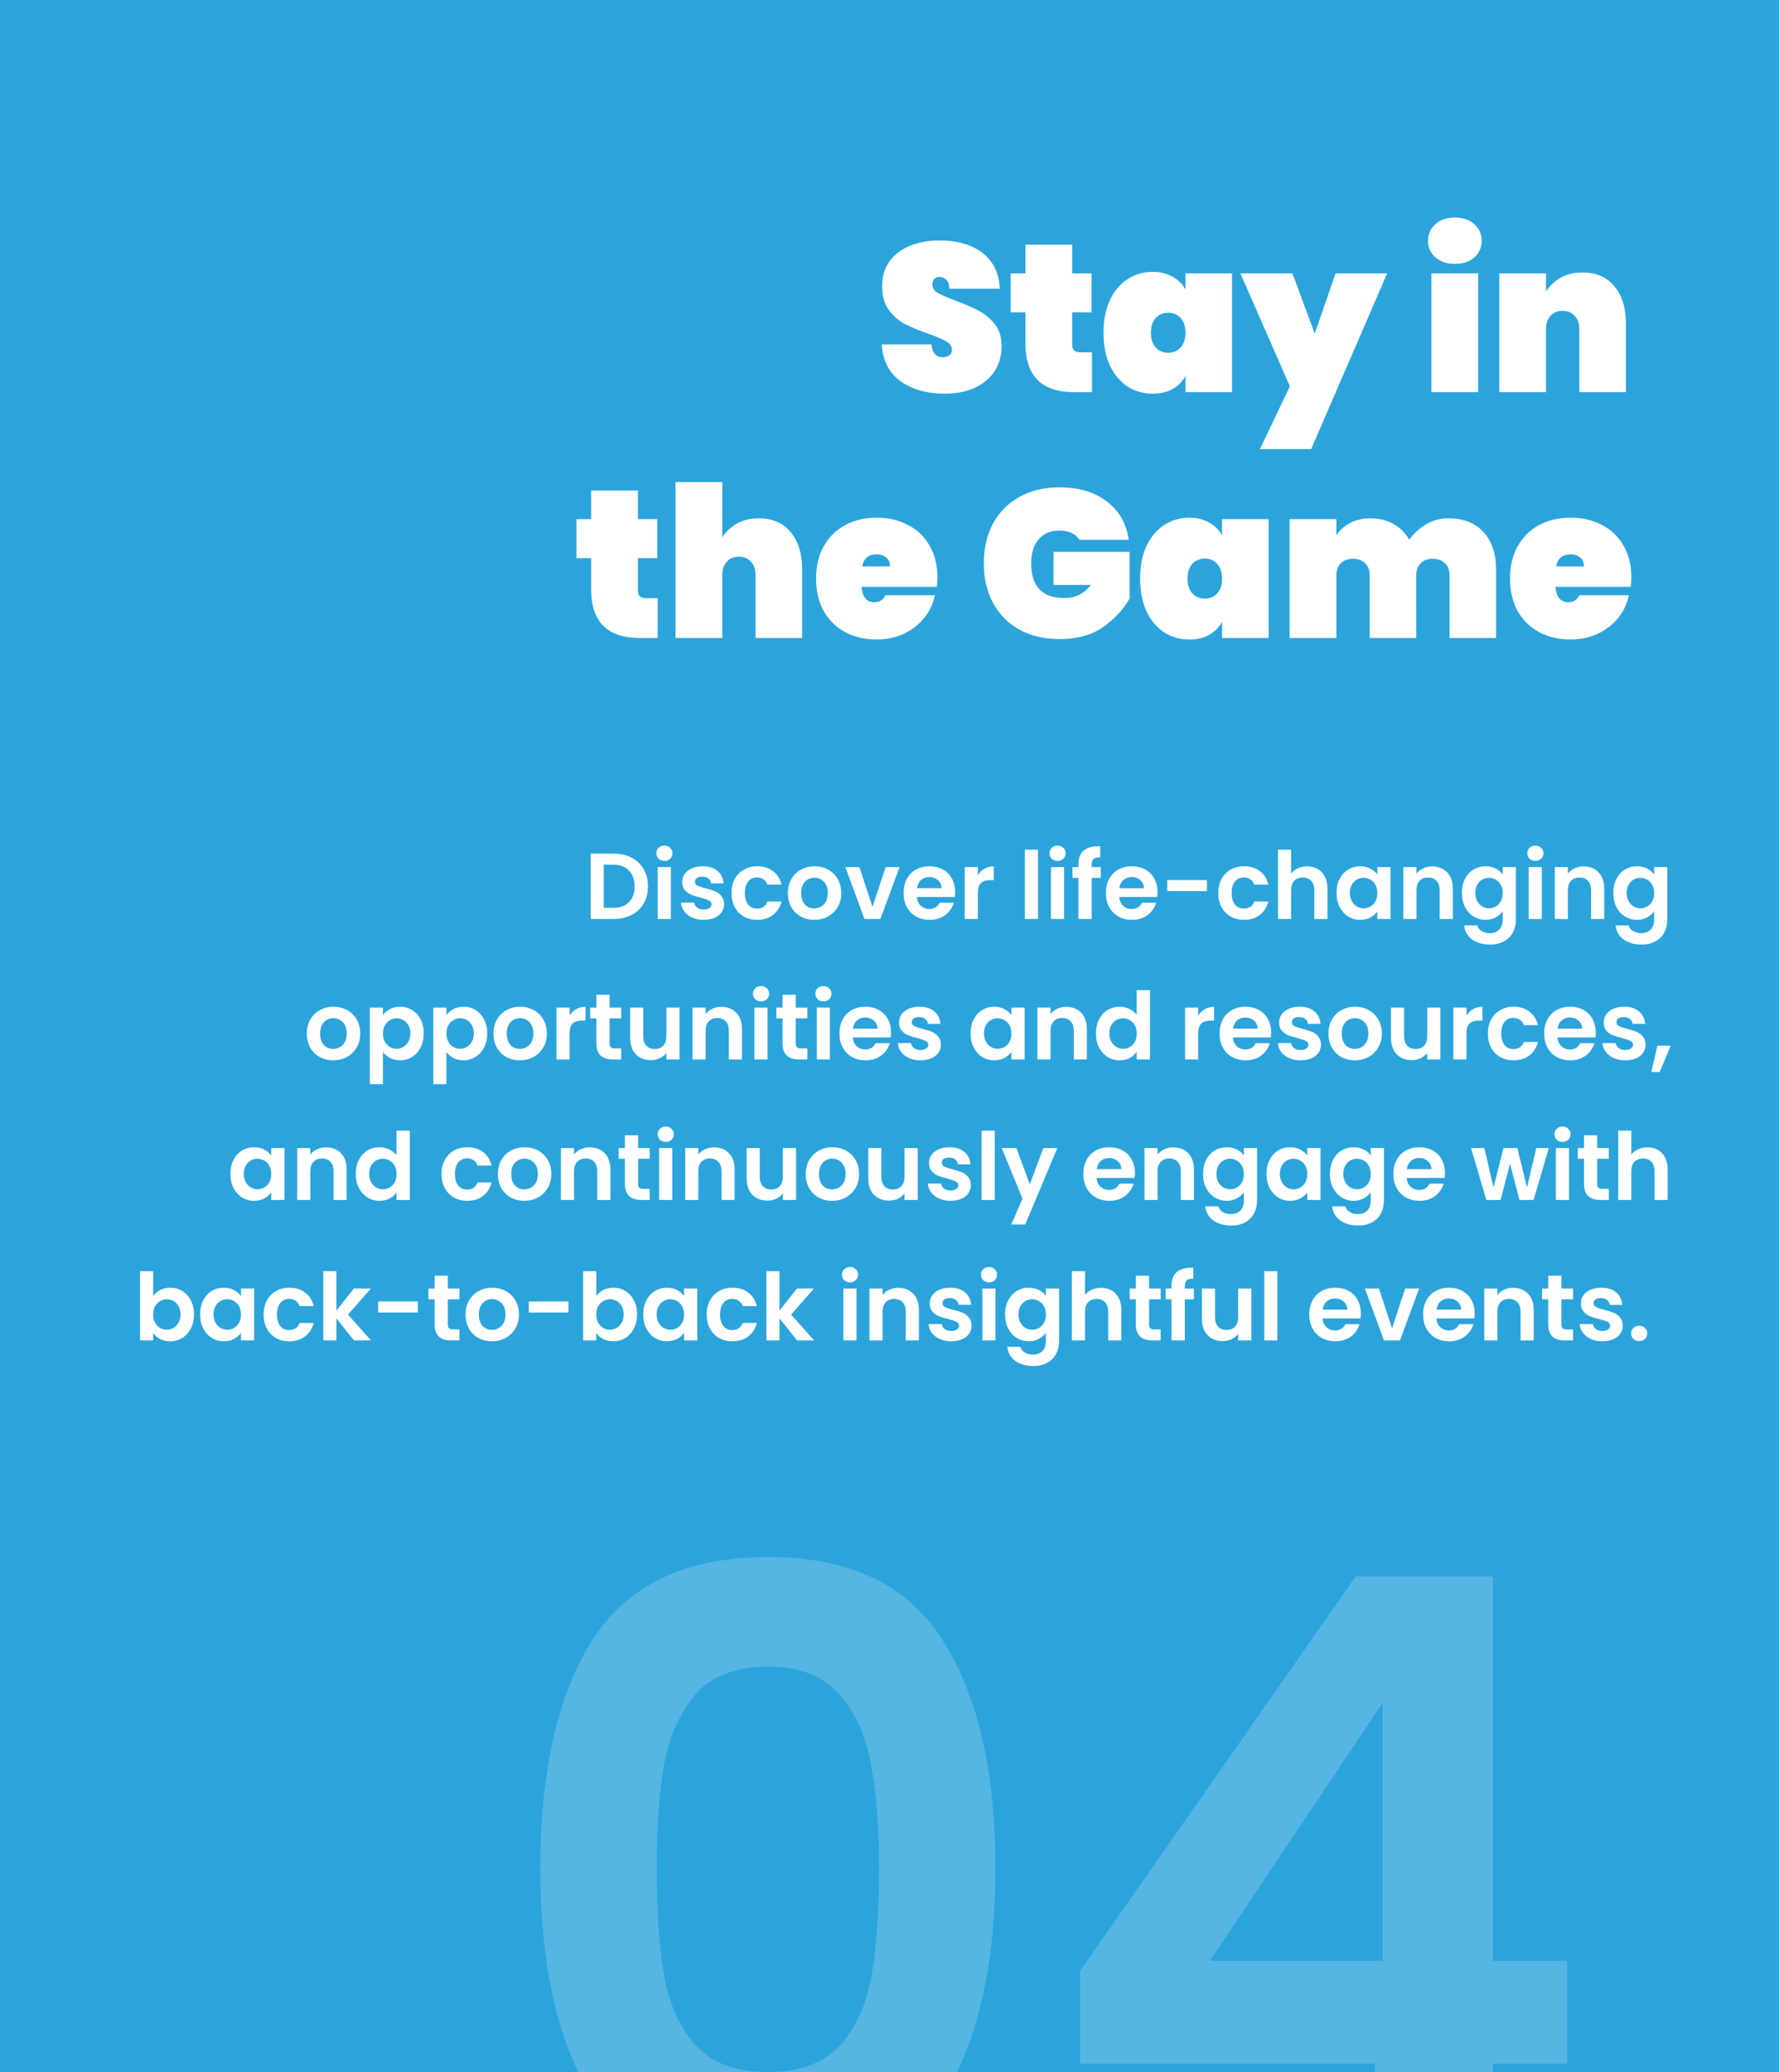 <svg xmlns="http://www.w3.org/2000/svg" width="304" height="354" fill="none" viewBox="0 0 304 354">
    <rect x="0" y="0" width="304" height="354" fill="#333333" stroke="none"/>
    <g clip-path="url(#prefix__clip0)">
        <path fill="#2BA4DC" d="M0 0H304V362H0z"/>
        <path fill="#fff" d="M92.335 319.144c0-16.608 2.976-29.616 8.928-39.024 6.048-9.408 16.032-14.112 29.952-14.112 13.92 0 23.856 4.704 29.808 14.112 6.048 9.408 9.072 22.416 9.072 39.024 0 16.704-3.024 29.808-9.072 39.312-5.952 9.504-15.888 14.256-29.808 14.256s-23.904-4.752-29.952-14.256c-5.952-9.504-8.928-22.608-8.928-39.312zm57.888 0c0-7.104-.48-13.056-1.44-17.856-.864-4.896-2.688-8.88-5.472-11.952-2.688-3.072-6.72-4.608-12.096-4.608s-9.456 1.536-12.24 4.608c-2.688 3.072-4.512 7.056-5.472 11.952-.864 4.8-1.296 10.752-1.296 17.856 0 7.296.432 13.44 1.296 18.432.864 4.896 2.688 8.88 5.472 11.952 2.784 2.976 6.864 4.464 12.24 4.464s9.456-1.488 12.24-4.464c2.784-3.072 4.608-7.056 5.472-11.952.864-4.992 1.296-11.136 1.296-18.432zm34.342 33.408v-15.84l47.088-67.392h23.472v65.664h12.672v17.568h-12.672V373h-20.16v-20.448h-50.4zm51.696-61.632l-29.52 44.064h29.52V290.92z" opacity=".2"/>
        <path fill="#fff" d="M161.44 67.252c-3.048 0-5.568-.708-7.56-2.124-1.968-1.44-3.036-3.54-3.204-6.3h8.496c.12 1.464.768 2.196 1.944 2.196.432 0 .792-.096 1.08-.288.312-.216.468-.54.468-.972 0-.6-.324-1.08-.972-1.44-.648-.384-1.656-.816-3.024-1.296-1.632-.576-2.988-1.14-4.068-1.692-1.056-.552-1.968-1.356-2.736-2.412-.768-1.056-1.14-2.412-1.116-4.068 0-1.656.42-3.06 1.26-4.212.864-1.176 2.028-2.064 3.492-2.664 1.488-.6 3.156-.9 5.004-.9 3.12 0 5.592.72 7.416 2.16 1.848 1.44 2.82 3.468 2.916 6.084h-8.604c-.024-.72-.204-1.236-.54-1.548-.336-.312-.744-.468-1.224-.468-.336 0-.612.12-.828.36-.216.216-.324.528-.324.936 0 .576.312 1.056.936 1.44.648.36 1.668.804 3.06 1.332 1.608.6 2.928 1.176 3.96 1.728 1.056.552 1.968 1.32 2.736 2.304.768.984 1.152 2.22 1.152 3.708 0 1.56-.384 2.964-1.152 4.212-.768 1.224-1.884 2.184-3.348 2.88-1.464.696-3.204 1.044-5.22 1.044zm25.164-7.056V67h-3.024c-5.568 0-8.352-2.772-8.352-8.316v-5.328h-2.52v-6.66h2.52V41.8h7.992v4.896h3.312v6.66h-3.312v5.472c0 .48.108.828.324 1.044.24.216.624.324 1.152.324h1.908zm1.964-3.348c0-2.136.36-3.984 1.08-5.544.744-1.584 1.752-2.784 3.024-3.6 1.272-.84 2.7-1.26 4.284-1.26 1.32 0 2.46.276 3.42.828.96.528 1.692 1.26 2.196 2.196v-2.772h7.956V67h-7.956v-2.772c-.504.936-1.236 1.68-2.196 2.232-.96.528-2.1.792-3.42.792-1.584 0-3.012-.408-4.284-1.224-1.272-.84-2.28-2.04-3.024-3.6-.72-1.584-1.08-3.444-1.08-5.58zm14.004 0c0-1.08-.276-1.92-.828-2.52-.552-.6-1.26-.9-2.124-.9-.864 0-1.572.3-2.124.9-.552.6-.828 1.44-.828 2.52s.276 1.92.828 2.52c.552.6 1.26.9 2.124.9.864 0 1.572-.3 2.124-.9.552-.6.828-1.44.828-2.52zm34.476-10.152L224.052 76.72h-8.748l5.112-10.728-8.46-19.296h8.892l3.816 10.296 3.564-10.296h8.82zm11.581-1.62c-1.392 0-2.508-.372-3.348-1.116-.84-.744-1.26-1.68-1.26-2.808 0-1.152.42-2.1 1.26-2.844.84-.768 1.956-1.152 3.348-1.152 1.368 0 2.472.384 3.312 1.152.84.744 1.26 1.692 1.26 2.844 0 1.128-.42 2.064-1.26 2.808-.84.744-1.944 1.116-3.312 1.116zm3.96 1.62V67h-7.992V46.696h7.992zm17.829-.144c2.328 0 4.14.78 5.436 2.34 1.32 1.56 1.98 3.672 1.98 6.336V67h-7.956V56.236c0-.96-.264-1.716-.792-2.268-.504-.576-1.188-.864-2.052-.864-.888 0-1.584.288-2.088.864-.504.552-.756 1.308-.756 2.268V67h-7.992V46.696h7.992v3.096c.624-.96 1.452-1.74 2.484-2.34 1.056-.6 2.304-.9 3.744-.9zm-158.029 55.644V109h-3.024c-5.568 0-8.352-2.772-8.352-8.316v-5.328h-2.52v-6.66h2.52V83.8h7.992v4.896h3.312v6.66h-3.312v5.472c0 .48.108.828.324 1.044.24.216.624.324 1.152.324h1.908zm17.264-13.644c2.328 0 4.14.78 5.436 2.34 1.32 1.56 1.98 3.672 1.98 6.336V109h-7.956V98.236c0-.96-.264-1.716-.792-2.268-.504-.576-1.188-.864-2.052-.864-.888 0-1.584.288-2.088.864-.504.552-.756 1.308-.756 2.268V109h-7.992V82.36h7.992v9.432c.624-.96 1.452-1.74 2.484-2.34 1.056-.6 2.304-.9 3.744-.9zm30.537 10.116c0 .552-.036 1.08-.108 1.584H147.23c.12 1.752.852 2.628 2.196 2.628.864 0 1.488-.396 1.872-1.188h8.46c-.288 1.44-.9 2.736-1.836 3.888-.912 1.128-2.076 2.028-3.492 2.7-1.392.648-2.928.972-4.608.972-2.016 0-3.816-.42-5.4-1.26-1.56-.84-2.784-2.04-3.672-3.6-.864-1.584-1.296-3.432-1.296-5.544 0-2.112.432-3.948 1.296-5.508.888-1.584 2.112-2.796 3.672-3.636 1.584-.84 3.384-1.26 5.4-1.26 2.016 0 3.804.42 5.364 1.26 1.584.816 2.808 1.992 3.672 3.528.888 1.536 1.332 3.348 1.332 5.436zm-8.1-1.908c0-.672-.216-1.176-.648-1.512-.432-.36-.972-.54-1.62-.54-1.416 0-2.244.684-2.484 2.052h4.752zm32.369-4.536c-.312-.504-.756-.888-1.332-1.152-.576-.288-1.272-.432-2.088-.432-1.536 0-2.724.504-3.564 1.512-.84.984-1.26 2.34-1.26 4.068 0 1.992.468 3.48 1.404 4.464.936.984 2.376 1.476 4.32 1.476 1.848 0 3.336-.744 4.464-2.232h-6.372v-5.652h12.996v7.992c-1.104 1.896-2.628 3.528-4.572 4.896-1.944 1.344-4.404 2.016-7.38 2.016-2.64 0-4.944-.54-6.912-1.62-1.944-1.104-3.444-2.64-4.5-4.608-1.032-1.968-1.548-4.212-1.548-6.732 0-2.52.516-4.764 1.548-6.732 1.056-1.968 2.556-3.492 4.5-4.572 1.944-1.104 4.224-1.656 6.84-1.656 3.336 0 6.048.804 8.136 2.412 2.112 1.608 3.36 3.792 3.744 6.552h-8.424zm10.366 6.624c0-2.136.36-3.984 1.08-5.544.744-1.584 1.752-2.784 3.024-3.6 1.272-.84 2.7-1.26 4.284-1.26 1.32 0 2.46.276 3.42.828.96.528 1.692 1.26 2.196 2.196v-2.772h7.956V109h-7.956v-2.772c-.504.936-1.236 1.68-2.196 2.232-.96.528-2.1.792-3.42.792-1.584 0-3.012-.408-4.284-1.224-1.272-.84-2.28-2.04-3.024-3.6-.72-1.584-1.08-3.444-1.08-5.58zm14.004 0c0-1.08-.276-1.92-.828-2.52-.552-.6-1.26-.9-2.124-.9-.864 0-1.572.3-2.124.9-.552.6-.828 1.44-.828 2.52s.276 1.92.828 2.52c.552.6 1.26.9 2.124.9.864 0 1.572-.3 2.124-.9.552-.6.828-1.44.828-2.52zm38.653-10.296c2.592 0 4.596.78 6.012 2.34 1.44 1.56 2.16 3.672 2.16 6.336V109h-7.956V98.236c0-.864-.264-1.536-.792-2.016-.504-.504-1.188-.756-2.052-.756-.888 0-1.584.252-2.088.756-.504.48-.756 1.152-.756 2.016V109h-7.956V98.236c0-.864-.264-1.536-.792-2.016-.504-.504-1.188-.756-2.052-.756-.888 0-1.584.252-2.088.756-.504.48-.756 1.152-.756 2.016V109h-7.992V88.696h7.992v2.736c.576-.864 1.356-1.56 2.34-2.088 1.008-.528 2.184-.792 3.528-.792 1.464 0 2.76.324 3.888.972 1.128.624 2.028 1.512 2.7 2.664.744-1.056 1.692-1.92 2.844-2.592 1.152-.696 2.424-1.044 3.816-1.044zm31.29 10.116c0 .552-.036 1.08-.108 1.584h-12.852c.12 1.752.852 2.628 2.196 2.628.864 0 1.488-.396 1.872-1.188h8.46c-.288 1.44-.9 2.736-1.836 3.888-.912 1.128-2.076 2.028-3.492 2.7-1.392.648-2.928.972-4.608.972-2.016 0-3.816-.42-5.4-1.26-1.56-.84-2.784-2.04-3.672-3.6-.864-1.584-1.296-3.432-1.296-5.544 0-2.112.432-3.948 1.296-5.508.888-1.584 2.112-2.796 3.672-3.636 1.584-.84 3.384-1.26 5.4-1.26 2.016 0 3.804.42 5.364 1.26 1.584.816 2.808 1.992 3.672 3.528.888 1.536 1.332 3.348 1.332 5.436zm-8.1-1.908c0-.672-.216-1.176-.648-1.512-.432-.36-.972-.54-1.62-.54-1.416 0-2.244.684-2.484 2.052h4.752zM104.836 145.832c1.173 0 2.203.229 3.088.688.896.459 1.584 1.115 2.064 1.968.491.843.736 1.824.736 2.944 0 1.12-.245 2.101-.736 2.944-.48.832-1.168 1.477-2.064 1.936-.885.459-1.915.688-3.088.688h-3.904v-11.168h3.904zm-.08 9.264c1.173 0 2.08-.32 2.72-.96.64-.64.96-1.541.96-2.704 0-1.163-.32-2.069-.96-2.72-.64-.661-1.547-.992-2.72-.992h-1.584v7.376h1.584zm8.781-8.016c-.395 0-.725-.123-.992-.368-.256-.256-.384-.571-.384-.944s.128-.683.384-.928c.267-.256.597-.384.992-.384s.72.128.976.384c.267.245.4.555.4.928s-.133.688-.4.944c-.256.245-.581.368-.976.368zm1.104 1.056V157h-2.24v-8.864h2.24zm5.605 9.008c-.725 0-1.376-.128-1.952-.384-.576-.267-1.035-.624-1.376-1.072-.331-.448-.512-.944-.544-1.488h2.256c.043.341.208.624.496.848.299.224.667.336 1.104.336.427 0 .757-.085.992-.256.245-.171.368-.389.368-.656 0-.288-.149-.501-.448-.64-.288-.149-.752-.309-1.392-.48-.661-.16-1.205-.325-1.632-.496-.416-.171-.779-.432-1.088-.784-.299-.352-.448-.827-.448-1.424 0-.491.139-.939.416-1.344.288-.405.693-.725 1.216-.96.533-.235 1.157-.352 1.872-.352 1.056 0 1.899.267 2.528.8.629.523.976 1.232 1.04 2.128h-2.144c-.032-.352-.181-.629-.448-.832-.256-.213-.603-.32-1.04-.32-.405 0-.72.075-.944.224-.213.149-.32.357-.32.624 0 .299.149.528.448.688.299.149.763.304 1.392.464.64.16 1.168.325 1.584.496.416.171.773.437 1.072.8.309.352.469.821.48 1.408 0 .512-.144.971-.432 1.376-.277.405-.683.725-1.216.96-.523.224-1.136.336-1.84.336zm4.751-4.576c0-.917.186-1.717.56-2.4.373-.693.89-1.227 1.552-1.6.661-.384 1.418-.576 2.272-.576 1.098 0 2.005.277 2.72.832.725.544 1.21 1.312 1.456 2.304h-2.416c-.128-.384-.347-.683-.656-.896-.299-.224-.672-.336-1.12-.336-.64 0-1.147.235-1.52.704-.374.459-.56 1.115-.56 1.968 0 .843.186 1.499.56 1.968.373.459.88.688 1.52.688.906 0 1.498-.405 1.776-1.216h2.416c-.246.96-.731 1.723-1.456 2.288-.726.565-1.632.848-2.72.848-.854 0-1.611-.187-2.272-.56-.662-.384-1.179-.917-1.552-1.6-.374-.693-.56-1.499-.56-2.416zm14.137 4.576c-.854 0-1.622-.187-2.304-.56-.683-.384-1.222-.923-1.616-1.616-.384-.693-.576-1.493-.576-2.4 0-.907.197-1.707.592-2.4.405-.693.954-1.227 1.648-1.6.693-.384 1.466-.576 2.32-.576.853 0 1.626.192 2.32.576.693.373 1.237.907 1.632 1.6.405.693.608 1.493.608 2.4 0 .907-.208 1.707-.624 2.4-.406.693-.96 1.232-1.664 1.616-.694.373-1.472.56-2.336.56zm0-1.952c.405 0 .784-.096 1.136-.288.362-.203.65-.501.864-.896.213-.395.32-.875.32-1.44 0-.843-.224-1.488-.672-1.936-.438-.459-.976-.688-1.616-.688-.64 0-1.179.229-1.616.688-.427.448-.64 1.093-.64 1.936s.208 1.493.624 1.952c.426.448.96.672 1.6.672zm9.963-.256l2.24-6.8h2.384l-3.28 8.864h-2.72l-3.264-8.864h2.4l2.24 6.8zm14.122-2.56c0 .32-.021.608-.064.864h-6.48c.053.64.277 1.141.672 1.504s.88.544 1.456.544c.832 0 1.424-.357 1.776-1.072h2.416c-.256.853-.747 1.557-1.472 2.112-.725.544-1.616.816-2.672.816-.853 0-1.621-.187-2.304-.56-.672-.384-1.2-.923-1.584-1.616-.373-.693-.56-1.493-.56-2.4 0-.917.187-1.723.56-2.416.373-.693.896-1.227 1.568-1.6s1.445-.56 2.32-.56c.843 0 1.595.181 2.256.544.672.363 1.189.88 1.552 1.552.373.661.56 1.424.56 2.288zm-2.32-.64c-.011-.576-.219-1.035-.624-1.376-.405-.352-.901-.528-1.488-.528-.555 0-1.024.171-1.408.512-.373.331-.603.795-.688 1.392h4.208zm6.195-2.224c.288-.469.661-.837 1.12-1.104.469-.267 1.003-.4 1.6-.4v2.352h-.592c-.704 0-1.237.165-1.6.496-.352.331-.528.907-.528 1.728V157h-2.24v-8.864h2.24v1.376zm10.281-4.352V157h-2.24v-11.84h2.24zm3.349 1.92c-.394 0-.725-.123-.992-.368-.256-.256-.384-.571-.384-.944s.128-.683.384-.928c.267-.256.598-.384.992-.384.395 0 .72.128.976.384.267.245.4.555.4.928s-.133.688-.4.944c-.256.245-.581.368-.976.368zm1.104 1.056V157h-2.24v-8.864h2.24zm6.278 1.84h-1.552V157h-2.272v-7.024h-1.008v-1.84h1.008v-.448c0-1.088.309-1.888.928-2.4.618-.512 1.552-.752 2.8-.72v1.888c-.544-.011-.923.08-1.136.272-.214.192-.32.539-.32 1.04v.368h1.552v1.84zm9.691 2.4c0 .32-.021.608-.064.864h-6.48c.053.64.277 1.141.672 1.504s.88.544 1.456.544c.832 0 1.424-.357 1.776-1.072h2.416c-.256.853-.747 1.557-1.472 2.112-.725.544-1.616.816-2.672.816-.853 0-1.621-.187-2.304-.56-.672-.384-1.2-.923-1.584-1.616-.373-.693-.56-1.493-.56-2.4 0-.917.187-1.723.56-2.416.373-.693.896-1.227 1.568-1.6s1.445-.56 2.32-.56c.843 0 1.595.181 2.256.544.672.363 1.189.88 1.552 1.552.373.661.56 1.424.56 2.288zm-2.32-.64c-.011-.576-.219-1.035-.624-1.376-.405-.352-.901-.528-1.488-.528-.555 0-1.024.171-1.408.512-.373.331-.603.795-.688 1.392h4.208zm10.771-1.392v1.888h-6.784v-1.888h6.784zm1.936 2.224c0-.917.187-1.717.56-2.4.374-.693.891-1.227 1.552-1.6.662-.384 1.419-.576 2.272-.576 1.099 0 2.006.277 2.72.832.726.544 1.211 1.312 1.456 2.304h-2.416c-.128-.384-.346-.683-.656-.896-.298-.224-.672-.336-1.12-.336-.64 0-1.146.235-1.52.704-.373.459-.56 1.115-.56 1.968 0 .843.187 1.499.56 1.968.374.459.88.688 1.52.688.907 0 1.499-.405 1.776-1.216h2.416c-.245.96-.73 1.723-1.456 2.288-.725.565-1.632.848-2.72.848-.853 0-1.61-.187-2.272-.56-.661-.384-1.178-.917-1.552-1.6-.373-.693-.56-1.499-.56-2.416zm15.193-4.56c.672 0 1.27.149 1.792.448.523.288.928.72 1.216 1.296.299.565.448 1.248.448 2.048v5.2h-2.24v-4.896c0-.704-.176-1.243-.528-1.616-.352-.384-.832-.576-1.44-.576-.618 0-1.109.192-1.472.576-.352.373-.528.912-.528 1.616V157h-2.24v-11.84h2.24v4.08c.288-.384.672-.683 1.152-.896.48-.224 1.014-.336 1.6-.336zm5.01 4.528c0-.896.176-1.691.528-2.384.363-.693.848-1.227 1.456-1.6.619-.373 1.307-.56 2.064-.56.662 0 1.238.133 1.728.4.502.267.902.603 1.2 1.008v-1.264h2.256V157h-2.256v-1.296c-.288.416-.688.763-1.2 1.04-.501.267-1.082.4-1.744.4-.746 0-1.429-.192-2.048-.576-.608-.384-1.093-.923-1.456-1.616-.352-.704-.528-1.509-.528-2.416zm6.976.032c0-.544-.106-1.008-.32-1.392-.213-.395-.501-.693-.864-.896-.362-.213-.752-.32-1.168-.32-.416 0-.8.101-1.152.304-.352.203-.64.501-.864.896-.213.384-.32.843-.32 1.376 0 .533.107 1.003.32 1.408.224.395.512.699.864.912.363.213.747.32 1.152.32.416 0 .806-.101 1.168-.304.363-.213.651-.512.864-.896.214-.395.32-.864.32-1.408zm9.356-4.56c1.056 0 1.909.336 2.56 1.008.651.661.976 1.589.976 2.784v5.2h-2.24v-4.896c0-.704-.176-1.243-.528-1.616-.352-.384-.832-.576-1.44-.576-.619 0-1.109.192-1.472.576-.352.373-.528.912-.528 1.616V157h-2.24v-8.864h2.24v1.104c.299-.384.677-.683 1.136-.896.469-.224.981-.336 1.536-.336zm9.138-.016c.662 0 1.243.133 1.744.4.502.256.896.592 1.184 1.008v-1.264h2.256v8.928c0 .821-.165 1.552-.496 2.192-.33.651-.826 1.163-1.488 1.536-.661.384-1.461.576-2.4.576-1.258 0-2.293-.293-3.104-.88-.8-.587-1.253-1.387-1.36-2.4h2.224c.118.405.368.725.752.96.395.245.87.368 1.424.368.651 0 1.179-.197 1.584-.592.406-.384.608-.971.608-1.76v-1.376c-.288.416-.688.763-1.2 1.04-.501.277-1.077.416-1.728.416-.746 0-1.429-.192-2.048-.576-.618-.384-1.109-.923-1.472-1.616-.352-.704-.528-1.509-.528-2.416 0-.896.176-1.691.528-2.384.363-.693.848-1.227 1.456-1.6.619-.373 1.307-.56 2.064-.56zm2.928 4.576c0-.544-.106-1.008-.32-1.392-.213-.395-.501-.693-.864-.896-.362-.213-.752-.32-1.168-.32-.416 0-.8.101-1.152.304-.352.203-.64.501-.864.896-.213.384-.32.843-.32 1.376 0 .533.107 1.003.32 1.408.224.395.512.699.864.912.363.213.747.32 1.152.32.416 0 .806-.101 1.168-.304.363-.213.651-.512.864-.896.214-.395.32-.864.32-1.408zm5.58-5.488c-.395 0-.725-.123-.992-.368-.256-.256-.384-.571-.384-.944s.128-.683.384-.928c.267-.256.597-.384.992-.384s.72.128.976.384c.267.245.4.555.4.928s-.133.688-.4.944c-.256.245-.581.368-.976.368zm1.104 1.056V157h-2.24v-8.864h2.24zm7.125-.128c1.056 0 1.909.336 2.56 1.008.651.661.976 1.589.976 2.784v5.2h-2.24v-4.896c0-.704-.176-1.243-.528-1.616-.352-.384-.832-.576-1.44-.576-.619 0-1.109.192-1.472.576-.352.373-.528.912-.528 1.616V157h-2.24v-8.864h2.24v1.104c.299-.384.677-.683 1.136-.896.469-.224.981-.336 1.536-.336zm9.138-.016c.662 0 1.243.133 1.744.4.502.256.896.592 1.184 1.008v-1.264h2.256v8.928c0 .821-.165 1.552-.496 2.192-.33.651-.826 1.163-1.488 1.536-.661.384-1.461.576-2.4.576-1.258 0-2.293-.293-3.104-.88-.8-.587-1.253-1.387-1.36-2.4h2.224c.118.405.368.725.752.96.395.245.87.368 1.424.368.651 0 1.179-.197 1.584-.592.406-.384.608-.971.608-1.76v-1.376c-.288.416-.688.763-1.2 1.04-.501.277-1.077.416-1.728.416-.746 0-1.429-.192-2.048-.576-.618-.384-1.109-.923-1.472-1.616-.352-.704-.528-1.509-.528-2.416 0-.896.176-1.691.528-2.384.363-.693.848-1.227 1.456-1.6.619-.373 1.307-.56 2.064-.56zm2.928 4.576c0-.544-.106-1.008-.32-1.392-.213-.395-.501-.693-.864-.896-.362-.213-.752-.32-1.168-.32-.416 0-.8.101-1.152.304-.352.203-.64.501-.864.896-.213.384-.32.843-.32 1.376 0 .533.107 1.003.32 1.408.224.395.512.699.864.912.363.213.747.32 1.152.32.416 0 .806-.101 1.168-.304.363-.213.651-.512.864-.896.214-.395.32-.864.32-1.408zM56.93 181.144c-.853 0-1.62-.187-2.303-.56-.683-.384-1.222-.923-1.616-1.616-.384-.693-.576-1.493-.576-2.4 0-.907.197-1.707.592-2.4.405-.693.954-1.227 1.648-1.6.693-.384 1.466-.576 2.32-.576.853 0 1.626.192 2.32.576.693.373 1.237.907 1.632 1.6.405.693.608 1.493.608 2.4 0 .907-.208 1.707-.624 2.4-.406.693-.96 1.232-1.664 1.616-.694.373-1.472.56-2.336.56zm0-1.952c.406 0 .785-.096 1.137-.288.362-.203.65-.501.864-.896.213-.395.32-.875.32-1.44 0-.843-.224-1.488-.672-1.936-.438-.459-.976-.688-1.616-.688-.64 0-1.179.229-1.616.688-.427.448-.64 1.093-.64 1.936s.208 1.493.624 1.952c.426.448.96.672 1.6.672zm8.508-5.776c.288-.405.682-.741 1.184-1.008.512-.277 1.093-.416 1.744-.416.757 0 1.44.187 2.048.56.618.373 1.104.907 1.456 1.6.362.683.544 1.477.544 2.384 0 .907-.182 1.712-.544 2.416-.352.693-.838 1.232-1.456 1.616-.608.384-1.29.576-2.048.576-.65 0-1.227-.133-1.728-.4-.49-.267-.89-.603-1.2-1.008v5.488h-2.24v-13.088h2.24v1.28zm4.688 3.12c0-.533-.112-.992-.336-1.376-.214-.395-.502-.693-.864-.896-.352-.203-.736-.304-1.152-.304-.406 0-.79.107-1.152.32-.352.203-.64.501-.864.896-.214.395-.32.859-.32 1.392 0 .533.106.997.32 1.392.224.395.512.699.864.912.362.203.746.304 1.152.304.416 0 .8-.107 1.152-.32.362-.213.65-.517.864-.912.224-.395.336-.864.336-1.408zm6.155-3.12c.288-.405.683-.741 1.184-1.008.513-.277 1.094-.416 1.745-.416.757 0 1.44.187 2.047.56.62.373 1.105.907 1.456 1.6.363.683.544 1.477.544 2.384 0 .907-.18 1.712-.544 2.416-.351.693-.837 1.232-1.456 1.616-.608.384-1.29.576-2.047.576-.651 0-1.227-.133-1.728-.4-.491-.267-.891-.603-1.2-1.008v5.488h-2.24v-13.088h2.24v1.28zm4.688 3.12c0-.533-.111-.992-.335-1.376-.214-.395-.502-.693-.865-.896-.352-.203-.736-.304-1.151-.304-.406 0-.79.107-1.152.32-.352.203-.64.501-.864.896-.214.395-.32.859-.32 1.392 0 .533.106.997.32 1.392.224.395.511.699.864.912.362.203.746.304 1.152.304.416 0 .8-.107 1.151-.32.363-.213.651-.517.864-.912.225-.395.337-.864.337-1.408zm7.852 4.608c-.853 0-1.621-.187-2.304-.56-.682-.384-1.221-.923-1.616-1.616-.384-.693-.576-1.493-.576-2.4 0-.907.198-1.707.592-2.4.406-.693.955-1.227 1.648-1.6.694-.384 1.467-.576 2.32-.576.854 0 1.627.192 2.32.576.694.373 1.238.907 1.632 1.6.406.693.608 1.493.608 2.4 0 .907-.208 1.707-.624 2.4-.405.693-.96 1.232-1.664 1.616-.693.373-1.472.56-2.336.56zm0-1.952c.406 0 .784-.096 1.136-.288.363-.203.65-.501.864-.896.214-.395.32-.875.32-1.44 0-.843-.224-1.488-.672-1.936-.437-.459-.976-.688-1.616-.688-.64 0-1.178.229-1.616.688-.426.448-.64 1.093-.64 1.936s.208 1.493.624 1.952c.427.448.96.672 1.6.672zm8.507-5.68c.288-.469.662-.837 1.12-1.104.47-.267 1.003-.4 1.6-.4v2.352h-.592c-.704 0-1.237.165-1.6.496-.352.331-.528.907-.528 1.728V181h-2.24v-8.864h2.24v1.376zm6.837.464v4.288c0 .299.069.517.208.656.149.128.395.192.736.192h1.04V181h-1.408c-1.888 0-2.832-.917-2.832-2.752v-4.272h-1.056v-1.84h1.056v-2.192h2.256v2.192h1.984v1.84h-1.984zm11.963-1.84V181h-2.256v-1.12c-.288.384-.666.688-1.136.912-.458.213-.96.32-1.504.32-.693 0-1.306-.144-1.84-.432-.533-.299-.954-.731-1.264-1.296-.298-.576-.448-1.259-.448-2.048v-5.2h2.24v4.88c0 .704.176 1.248.528 1.632.352.373.832.56 1.44.56.619 0 1.104-.187 1.456-.56.352-.384.528-.928.528-1.632v-4.88h2.256zm7.122-.128c1.056 0 1.91.336 2.56 1.008.651.661.976 1.589.976 2.784v5.2h-2.24v-4.896c0-.704-.176-1.243-.528-1.616-.352-.384-.832-.576-1.44-.576-.618 0-1.109.192-1.472.576-.352.373-.528.912-.528 1.616V181h-2.24v-8.864h2.24v1.104c.299-.384.678-.683 1.136-.896.47-.224.982-.336 1.536-.336zm6.803-.928c-.395 0-.726-.123-.992-.368-.256-.256-.384-.571-.384-.944s.128-.683.384-.928c.266-.256.597-.384.992-.384.394 0 .72.128.976.384.266.245.4.555.4.928s-.134.688-.4.944c-.256.245-.582.368-.976.368zm1.104 1.056V181h-2.24v-8.864h2.24zm4.821 1.84v4.288c0 .299.069.517.208.656.149.128.394.192.736.192h1.04V181h-1.408c-1.888 0-2.832-.917-2.832-2.752v-4.272h-1.056v-1.84h1.056v-2.192h2.256v2.192h1.984v1.84h-1.984zm4.731-2.896c-.395 0-.726-.123-.992-.368-.256-.256-.384-.571-.384-.944s.128-.683.384-.928c.266-.256.597-.384.992-.384.394 0 .72.128.976.384.266.245.4.555.4.928s-.134.688-.4.944c-.256.245-.582.368-.976.368zm1.104 1.056V181h-2.24v-8.864h2.24zm10.453 4.24c0 .32-.021.608-.064.864h-6.48c.053.64.277 1.141.672 1.504s.88.544 1.456.544c.832 0 1.424-.357 1.776-1.072h2.416c-.256.853-.747 1.557-1.472 2.112-.725.544-1.616.816-2.672.816-.853 0-1.621-.187-2.304-.56-.672-.384-1.2-.923-1.584-1.616-.373-.693-.56-1.493-.56-2.4 0-.917.187-1.723.56-2.416.373-.693.896-1.227 1.568-1.6s1.445-.56 2.32-.56c.843 0 1.595.181 2.256.544.672.363 1.189.88 1.552 1.552.373.661.56 1.424.56 2.288zm-2.32-.64c-.011-.576-.219-1.035-.624-1.376-.405-.352-.901-.528-1.488-.528-.555 0-1.024.171-1.408.512-.373.331-.603.795-.688 1.392h4.208zm7.347 5.408c-.725 0-1.376-.128-1.952-.384-.576-.267-1.035-.624-1.376-1.072-.331-.448-.512-.944-.544-1.488h2.256c.043.341.208.624.496.848.299.224.667.336 1.104.336.427 0 .757-.085.992-.256.245-.171.368-.389.368-.656 0-.288-.149-.501-.448-.64-.288-.149-.752-.309-1.392-.48-.661-.16-1.205-.325-1.632-.496-.416-.171-.779-.432-1.088-.784-.299-.352-.448-.827-.448-1.424 0-.491.139-.939.416-1.344.288-.405.693-.725 1.216-.96.533-.235 1.157-.352 1.872-.352 1.056 0 1.899.267 2.528.8.629.523.976 1.232 1.04 2.128h-2.144c-.032-.352-.181-.629-.448-.832-.256-.213-.603-.32-1.04-.32-.405 0-.72.075-.944.224-.213.149-.32.357-.32.624 0 .299.149.528.448.688.299.149.763.304 1.392.464.64.16 1.168.325 1.584.496.416.171.773.437 1.072.8.309.352.469.821.48 1.408 0 .512-.144.971-.432 1.376-.277.405-.683.725-1.216.96-.523.224-1.136.336-1.84.336zm8.563-4.608c0-.896.176-1.691.528-2.384.363-.693.848-1.227 1.456-1.6.619-.373 1.307-.56 2.064-.56.661 0 1.237.133 1.728.4.501.267.901.603 1.2 1.008v-1.264h2.256V181h-2.256v-1.296c-.288.416-.688.763-1.2 1.04-.501.267-1.083.4-1.744.4-.747 0-1.429-.192-2.048-.576-.608-.384-1.093-.923-1.456-1.616-.352-.704-.528-1.509-.528-2.416zm6.976.032c0-.544-.107-1.008-.32-1.392-.213-.395-.501-.693-.864-.896-.363-.213-.752-.32-1.168-.32-.416 0-.8.101-1.152.304-.352.203-.64.501-.864.896-.213.384-.32.843-.32 1.376 0 .533.107 1.003.32 1.408.224.395.512.699.864.912.363.213.747.32 1.152.32.416 0 .805-.101 1.168-.304.363-.213.651-.512.864-.896.213-.395.32-.864.32-1.408zm9.356-4.56c1.056 0 1.909.336 2.56 1.008.651.661.976 1.589.976 2.784v5.2h-2.24v-4.896c0-.704-.176-1.243-.528-1.616-.352-.384-.832-.576-1.44-.576-.619 0-1.109.192-1.472.576-.352.373-.528.912-.528 1.616V181h-2.24v-8.864h2.24v1.104c.299-.384.677-.683 1.136-.896.469-.224.981-.336 1.536-.336zm5.09 4.528c0-.896.176-1.691.528-2.384.363-.693.853-1.227 1.472-1.6s1.307-.56 2.064-.56c.576 0 1.125.128 1.648.384.523.245.939.576 1.248.992v-4.208h2.272V181h-2.272v-1.312c-.277.437-.667.789-1.168 1.056-.501.267-1.083.4-1.744.4-.747 0-1.429-.192-2.048-.576-.619-.384-1.109-.923-1.472-1.616-.352-.704-.528-1.509-.528-2.416zm6.976.032c0-.544-.107-1.008-.32-1.392-.213-.395-.501-.693-.864-.896-.363-.213-.752-.32-1.168-.32-.416 0-.8.101-1.152.304-.352.203-.64.501-.864.896-.213.384-.32.843-.32 1.376 0 .533.107 1.003.32 1.408.224.395.512.699.864.912.363.213.747.32 1.152.32.416 0 .805-.101 1.168-.304.363-.213.651-.512.864-.896.213-.395.32-.864.32-1.408zm10.496-3.056c.288-.469.662-.837 1.12-1.104.47-.267 1.003-.4 1.6-.4v2.352h-.592c-.704 0-1.237.165-1.6.496-.352.331-.528.907-.528 1.728V181h-2.24v-8.864h2.24v1.376zm12.469 2.864c0 .32-.021.608-.064.864h-6.48c.053.64.277 1.141.672 1.504s.88.544 1.456.544c.832 0 1.424-.357 1.776-1.072h2.416c-.256.853-.747 1.557-1.472 2.112-.725.544-1.616.816-2.672.816-.853 0-1.621-.187-2.304-.56-.672-.384-1.2-.923-1.584-1.616-.373-.693-.56-1.493-.56-2.4 0-.917.187-1.723.56-2.416.373-.693.896-1.227 1.568-1.6s1.445-.56 2.32-.56c.843 0 1.595.181 2.256.544.672.363 1.189.88 1.552 1.552.373.661.56 1.424.56 2.288zm-2.32-.64c-.011-.576-.219-1.035-.624-1.376-.405-.352-.901-.528-1.488-.528-.555 0-1.024.171-1.408.512-.373.331-.603.795-.688 1.392h4.208zm7.347 5.408c-.725 0-1.376-.128-1.952-.384-.576-.267-1.035-.624-1.376-1.072-.331-.448-.512-.944-.544-1.488h2.256c.043.341.208.624.496.848.299.224.667.336 1.104.336.427 0 .757-.085.992-.256.245-.171.368-.389.368-.656 0-.288-.149-.501-.448-.64-.288-.149-.752-.309-1.392-.48-.661-.16-1.205-.325-1.632-.496-.416-.171-.779-.432-1.088-.784-.299-.352-.448-.827-.448-1.424 0-.491.139-.939.416-1.344.288-.405.693-.725 1.216-.96.533-.235 1.157-.352 1.872-.352 1.056 0 1.899.267 2.528.8.629.523.976 1.232 1.04 2.128h-2.144c-.032-.352-.181-.629-.448-.832-.256-.213-.603-.32-1.04-.32-.405 0-.72.075-.944.224-.213.149-.32.357-.32.624 0 .299.149.528.448.688.299.149.763.304 1.392.464.64.16 1.168.325 1.584.496.416.171.773.437 1.072.8.309.352.469.821.48 1.408 0 .512-.144.971-.432 1.376-.277.405-.683.725-1.216.96-.523.224-1.136.336-1.84.336zm9.263 0c-.854 0-1.622-.187-2.304-.56-.683-.384-1.222-.923-1.616-1.616-.384-.693-.576-1.493-.576-2.4 0-.907.197-1.707.592-2.4.405-.693.954-1.227 1.648-1.6.693-.384 1.466-.576 2.32-.576.853 0 1.626.192 2.32.576.693.373 1.237.907 1.632 1.6.405.693.608 1.493.608 2.4 0 .907-.208 1.707-.624 2.4-.406.693-.96 1.232-1.664 1.616-.694.373-1.472.56-2.336.56zm0-1.952c.405 0 .784-.096 1.136-.288.362-.203.65-.501.864-.896.213-.395.32-.875.32-1.44 0-.843-.224-1.488-.672-1.936-.438-.459-.976-.688-1.616-.688-.64 0-1.179.229-1.616.688-.427.448-.64 1.093-.64 1.936s.208 1.493.624 1.952c.426.448.96.672 1.6.672zm14.635-7.056V181h-2.256v-1.12c-.288.384-.667.688-1.136.912-.459.213-.96.32-1.504.32-.693 0-1.307-.144-1.84-.432-.533-.299-.955-.731-1.264-1.296-.299-.576-.448-1.259-.448-2.048v-5.2h2.24v4.88c0 .704.176 1.248.528 1.632.352.373.832.56 1.44.56.619 0 1.104-.187 1.456-.56.352-.384.528-.928.528-1.632v-4.88h2.256zm4.45 1.376c.288-.469.661-.837 1.12-1.104.469-.267 1.003-.4 1.6-.4v2.352h-.592c-.704 0-1.237.165-1.6.496-.352.331-.528.907-.528 1.728V181h-2.24v-8.864h2.24v1.376zm3.653 3.056c0-.917.186-1.717.56-2.4.373-.693.89-1.227 1.552-1.6.661-.384 1.418-.576 2.272-.576 1.098 0 2.005.277 2.72.832.725.544 1.21 1.312 1.456 2.304h-2.416c-.128-.384-.347-.683-.656-.896-.299-.224-.672-.336-1.12-.336-.64 0-1.147.235-1.52.704-.374.459-.56 1.115-.56 1.968 0 .843.186 1.499.56 1.968.373.459.88.688 1.52.688.906 0 1.498-.405 1.776-1.216h2.416c-.246.96-.731 1.723-1.456 2.288-.726.565-1.632.848-2.72.848-.854 0-1.611-.187-2.272-.56-.662-.384-1.179-.917-1.552-1.6-.374-.693-.56-1.499-.56-2.416zm18.441-.192c0 .32-.022.608-.064.864h-6.48c.053.64.277 1.141.672 1.504.394.363.88.544 1.456.544.832 0 1.424-.357 1.776-1.072h2.416c-.256.853-.747 1.557-1.472 2.112-.726.544-1.616.816-2.672.816-.854 0-1.622-.187-2.304-.56-.672-.384-1.2-.923-1.584-1.616-.374-.693-.56-1.493-.56-2.4 0-.917.186-1.723.56-2.416.373-.693.896-1.227 1.568-1.6s1.445-.56 2.32-.56c.842 0 1.594.181 2.256.544.672.363 1.189.88 1.552 1.552.373.661.56 1.424.56 2.288zm-2.32-.64c-.011-.576-.219-1.035-.624-1.376-.406-.352-.902-.528-1.488-.528-.555 0-1.024.171-1.408.512-.374.331-.603.795-.688 1.392h4.208zm7.347 5.408c-.726 0-1.376-.128-1.952-.384-.576-.267-1.035-.624-1.376-1.072-.331-.448-.512-.944-.544-1.488h2.256c.042.341.208.624.496.848.298.224.666.336 1.104.336.426 0 .757-.085.992-.256.245-.171.368-.389.368-.656 0-.288-.15-.501-.448-.64-.288-.149-.752-.309-1.392-.48-.662-.16-1.206-.325-1.632-.496-.416-.171-.779-.432-1.088-.784-.299-.352-.448-.827-.448-1.424 0-.491.138-.939.416-1.344.288-.405.693-.725 1.216-.96.533-.235 1.157-.352 1.872-.352 1.056 0 1.898.267 2.528.8.629.523.976 1.232 1.04 2.128h-2.144c-.032-.352-.182-.629-.448-.832-.256-.213-.603-.32-1.04-.32-.406 0-.72.075-.944.224-.214.149-.32.357-.32.624 0 .299.149.528.448.688.298.149.762.304 1.392.464.64.16 1.168.325 1.584.496.416.171.773.437 1.072.8.309.352.469.821.48 1.408 0 .512-.144.971-.432 1.376-.278.405-.683.725-1.216.96-.523.224-1.136.336-1.84.336zm7.775-2.496l-1.872 4.496h-1.44l1.04-4.496h2.272zM39.372 200.536c0-.896.176-1.691.528-2.384.362-.693.848-1.227 1.456-1.6.618-.373 1.306-.56 2.064-.56.661 0 1.237.133 1.728.4.501.267.901.603 1.2 1.008v-1.264h2.256V205h-2.256v-1.296c-.288.416-.688.763-1.2 1.04-.502.267-1.083.4-1.744.4-.747 0-1.43-.192-2.048-.576-.608-.384-1.094-.923-1.456-1.616-.352-.704-.528-1.509-.528-2.416zm6.976.032c0-.544-.107-1.008-.32-1.392-.214-.395-.502-.693-.864-.896-.363-.213-.752-.32-1.168-.32-.416 0-.8.101-1.152.304-.352.203-.64.501-.864.896-.214.384-.32.843-.32 1.376 0 .533.106 1.003.32 1.408.224.395.512.699.864.912.362.213.746.32 1.152.32.416 0 .805-.101 1.168-.304.362-.213.65-.512.864-.896.213-.395.32-.864.32-1.408zm9.355-4.56c1.056 0 1.91.336 2.56 1.008.651.661.977 1.589.977 2.784v5.2H57v-4.896c0-.704-.176-1.243-.529-1.616-.351-.384-.831-.576-1.44-.576-.618 0-1.109.192-1.471.576-.352.373-.529.912-.529 1.616V205h-2.24v-8.864h2.24v1.104c.3-.384.678-.683 1.136-.896.47-.224.982-.336 1.536-.336zm5.09 4.528c0-.896.177-1.691.529-2.384.362-.693.853-1.227 1.472-1.6.618-.373 1.306-.56 2.064-.56.576 0 1.125.128 1.648.384.522.245.938.576 1.248.992v-4.208h2.272V205h-2.272v-1.312c-.278.437-.667.789-1.168 1.056-.502.267-1.083.4-1.744.4-.747 0-1.43-.192-2.048-.576-.619-.384-1.11-.923-1.472-1.616-.352-.704-.528-1.509-.528-2.416zm6.977.032c0-.544-.107-1.008-.32-1.392-.214-.395-.502-.693-.864-.896-.363-.213-.752-.32-1.168-.32-.416 0-.8.101-1.152.304-.352.203-.64.501-.864.896-.214.384-.32.843-.32 1.376 0 .533.106 1.003.32 1.408.224.395.512.699.864.912.362.213.746.32 1.152.32.416 0 .805-.101 1.168-.304.362-.213.65-.512.864-.896.213-.395.32-.864.32-1.408zm7.68 0c0-.917.186-1.717.56-2.4.373-.693.89-1.227 1.552-1.6.661-.384 1.419-.576 2.272-.576 1.099 0 2.005.277 2.72.832.725.544 1.21 1.312 1.456 2.304h-2.416c-.128-.384-.347-.683-.656-.896-.299-.224-.672-.336-1.12-.336-.64 0-1.147.235-1.52.704-.374.459-.56 1.115-.56 1.968 0 .843.186 1.499.56 1.968.373.459.88.688 1.52.688.907 0 1.499-.405 1.776-1.216h2.416c-.246.96-.73 1.723-1.456 2.288-.725.565-1.632.848-2.72.848-.853 0-1.61-.187-2.272-.56-.662-.384-1.179-.917-1.552-1.6-.374-.693-.56-1.499-.56-2.416zm14.137 4.576c-.853 0-1.621-.187-2.304-.56-.683-.384-1.222-.923-1.616-1.616-.384-.693-.576-1.493-.576-2.4 0-.907.197-1.707.592-2.4.405-.693.954-1.227 1.648-1.6.693-.384 1.466-.576 2.32-.576.853 0 1.627.192 2.32.576.693.373 1.237.907 1.632 1.6.405.693.608 1.493.608 2.4 0 .907-.208 1.707-.624 2.4-.406.693-.96 1.232-1.664 1.616-.694.373-1.472.56-2.336.56zm0-1.952c.405 0 .784-.096 1.136-.288.362-.203.65-.501.864-.896.213-.395.32-.875.32-1.44 0-.843-.224-1.488-.672-1.936-.438-.459-.976-.688-1.616-.688-.64 0-1.179.229-1.616.688-.427.448-.64 1.093-.64 1.936s.208 1.493.624 1.952c.427.448.96.672 1.6.672zm11.179-7.184c1.056 0 1.909.336 2.56 1.008.651.661.976 1.589.976 2.784v5.2h-2.24v-4.896c0-.704-.176-1.243-.528-1.616-.352-.384-.832-.576-1.44-.576-.619 0-1.11.192-1.472.576-.352.373-.528.912-.528 1.616V205h-2.24v-8.864h2.24v1.104c.299-.384.677-.683 1.136-.896.47-.224.981-.336 1.536-.336zm8.274 1.968v4.288c0 .299.069.517.208.656.149.128.395.192.736.192h1.04V205h-1.408c-1.888 0-2.832-.917-2.832-2.752v-4.272h-1.056v-1.84h1.056v-2.192h2.256v2.192h1.984v1.84h-1.984zm4.731-2.896c-.394 0-.725-.123-.992-.368-.256-.256-.384-.571-.384-.944s.128-.683.384-.928c.267-.256.598-.384.992-.384.395 0 .72.128.976.384.267.245.4.555.4.928s-.133.688-.4.944c-.256.245-.581.368-.976.368zm1.104 1.056V205h-2.24v-8.864h2.24zm7.125-.128c1.056 0 1.91.336 2.56 1.008.651.661.976 1.589.976 2.784v5.2h-2.24v-4.896c0-.704-.176-1.243-.528-1.616-.352-.384-.832-.576-1.44-.576-.618 0-1.109.192-1.472.576-.352.373-.528.912-.528 1.616V205h-2.24v-8.864h2.24v1.104c.299-.384.678-.683 1.136-.896.47-.224.982-.336 1.536-.336zm14.035.128V205h-2.256v-1.12c-.288.384-.667.688-1.136.912-.459.213-.96.32-1.504.32-.694 0-1.307-.144-1.84-.432-.534-.299-.955-.731-1.264-1.296-.299-.576-.448-1.259-.448-2.048v-5.2h2.24v4.88c0 .704.176 1.248.528 1.632.352.373.832.56 1.44.56.618 0 1.104-.187 1.456-.56.352-.384.528-.928.528-1.632v-4.88h2.256zm6.146 9.008c-.854 0-1.622-.187-2.304-.56-.683-.384-1.222-.923-1.616-1.616-.384-.693-.576-1.493-.576-2.4 0-.907.197-1.707.592-2.4.405-.693.954-1.227 1.648-1.6.693-.384 1.466-.576 2.32-.576.853 0 1.626.192 2.32.576.693.373 1.237.907 1.632 1.6.405.693.608 1.493.608 2.4 0 .907-.208 1.707-.624 2.4-.406.693-.96 1.232-1.664 1.616-.694.373-1.472.56-2.336.56zm0-1.952c.405 0 .784-.096 1.136-.288.362-.203.65-.501.864-.896.213-.395.32-.875.32-1.44 0-.843-.224-1.488-.672-1.936-.438-.459-.976-.688-1.616-.688-.64 0-1.179.229-1.616.688-.427.448-.64 1.093-.64 1.936s.208 1.493.624 1.952c.426.448.96.672 1.6.672zm14.635-7.056V205h-2.256v-1.12c-.288.384-.667.688-1.136.912-.459.213-.96.32-1.504.32-.694 0-1.307-.144-1.84-.432-.534-.299-.955-.731-1.264-1.296-.299-.576-.448-1.259-.448-2.048v-5.2h2.24v4.88c0 .704.176 1.248.528 1.632.352.373.832.56 1.44.56.618 0 1.104-.187 1.456-.56.352-.384.528-.928.528-1.632v-4.88h2.256zm5.602 9.008c-.725 0-1.376-.128-1.952-.384-.576-.267-1.035-.624-1.376-1.072-.331-.448-.512-.944-.544-1.488h2.256c.043.341.208.624.496.848.299.224.667.336 1.104.336.427 0 .757-.085.992-.256.245-.171.368-.389.368-.656 0-.288-.149-.501-.448-.64-.288-.149-.752-.309-1.392-.48-.661-.16-1.205-.325-1.632-.496-.416-.171-.779-.432-1.088-.784-.299-.352-.448-.827-.448-1.424 0-.491.139-.939.416-1.344.288-.405.693-.725 1.216-.96.533-.235 1.157-.352 1.872-.352 1.056 0 1.899.267 2.528.8.629.523.976 1.232 1.04 2.128h-2.144c-.032-.352-.181-.629-.448-.832-.256-.213-.603-.32-1.04-.32-.405 0-.72.075-.944.224-.213.149-.32.357-.32.624 0 .299.149.528.448.688.299.149.763.304 1.392.464.64.16 1.168.325 1.584.496.416.171.773.437 1.072.8.309.352.469.821.48 1.408 0 .512-.144.971-.432 1.376-.277.405-.683.725-1.216.96-.523.224-1.136.336-1.84.336zm7.567-11.984V205h-2.24v-11.84h2.24zm10.693 2.976l-5.488 13.056h-2.384l1.92-4.416-3.552-8.64h2.512l2.288 6.192 2.32-6.192h2.384zm13.26 4.24c0 .32-.022.608-.064.864h-6.48c.053.64.277 1.141.672 1.504.394.363.88.544 1.456.544.832 0 1.424-.357 1.776-1.072h2.416c-.256.853-.747 1.557-1.472 2.112-.726.544-1.616.816-2.672.816-.854 0-1.622-.187-2.304-.56-.672-.384-1.2-.923-1.584-1.616-.374-.693-.56-1.493-.56-2.4 0-.917.186-1.723.56-2.416.373-.693.896-1.227 1.568-1.6s1.445-.56 2.32-.56c.842 0 1.594.181 2.256.544.672.363 1.189.88 1.552 1.552.373.661.56 1.424.56 2.288zm-2.32-.64c-.011-.576-.219-1.035-.624-1.376-.406-.352-.902-.528-1.488-.528-.555 0-1.024.171-1.408.512-.374.331-.603.795-.688 1.392h4.208zm8.867-3.728c1.056 0 1.909.336 2.56 1.008.65.661.976 1.589.976 2.784v5.2h-2.24v-4.896c0-.704-.176-1.243-.528-1.616-.352-.384-.832-.576-1.44-.576-.619 0-1.11.192-1.472.576-.352.373-.528.912-.528 1.616V205h-2.24v-8.864h2.24v1.104c.298-.384.677-.683 1.136-.896.469-.224.981-.336 1.536-.336zm9.138-.016c.661 0 1.243.133 1.744.4.501.256.896.592 1.184 1.008v-1.264h2.256v8.928c0 .821-.165 1.552-.496 2.192-.331.651-.827 1.163-1.488 1.536-.661.384-1.461.576-2.4.576-1.259 0-2.293-.293-3.104-.88-.8-.587-1.253-1.387-1.36-2.4h2.224c.117.405.368.725.752.96.395.245.869.368 1.424.368.651 0 1.179-.197 1.584-.592.405-.384.608-.971.608-1.76v-1.376c-.288.416-.688.763-1.2 1.04-.501.277-1.077.416-1.728.416-.747 0-1.429-.192-2.048-.576-.619-.384-1.109-.923-1.472-1.616-.352-.704-.528-1.509-.528-2.416 0-.896.176-1.691.528-2.384.363-.693.848-1.227 1.456-1.6.619-.373 1.307-.56 2.064-.56zm2.928 4.576c0-.544-.107-1.008-.32-1.392-.213-.395-.501-.693-.864-.896-.363-.213-.752-.32-1.168-.32-.416 0-.8.101-1.152.304-.352.203-.64.501-.864.896-.213.384-.32.843-.32 1.376 0 .533.107 1.003.32 1.408.224.395.512.699.864.912.363.213.747.32 1.152.32.416 0 .805-.101 1.168-.304.363-.213.651-.512.864-.896.213-.395.32-.864.32-1.408zm3.868-.032c0-.896.176-1.691.528-2.384.362-.693.848-1.227 1.456-1.6.618-.373 1.306-.56 2.064-.56.661 0 1.237.133 1.728.4.501.267.901.603 1.2 1.008v-1.264h2.256V205h-2.256v-1.296c-.288.416-.688.763-1.2 1.04-.502.267-1.083.4-1.744.4-.747 0-1.43-.192-2.048-.576-.608-.384-1.094-.923-1.456-1.616-.352-.704-.528-1.509-.528-2.416zm6.976.032c0-.544-.107-1.008-.32-1.392-.214-.395-.502-.693-.864-.896-.363-.213-.752-.32-1.168-.32-.416 0-.8.101-1.152.304-.352.203-.64.501-.864.896-.214.384-.32.843-.32 1.376 0 .533.106 1.003.32 1.408.224.395.512.699.864.912.362.213.746.32 1.152.32.416 0 .805-.101 1.168-.304.362-.213.65-.512.864-.896.213-.395.32-.864.32-1.408zm7.915-4.576c.662 0 1.243.133 1.744.4.502.256.896.592 1.184 1.008v-1.264h2.256v8.928c0 .821-.165 1.552-.496 2.192-.33.651-.826 1.163-1.488 1.536-.661.384-1.461.576-2.4.576-1.258 0-2.293-.293-3.104-.88-.8-.587-1.253-1.387-1.36-2.4h2.224c.118.405.368.725.752.96.395.245.87.368 1.424.368.651 0 1.179-.197 1.584-.592.406-.384.608-.971.608-1.76v-1.376c-.288.416-.688.763-1.2 1.04-.501.277-1.077.416-1.728.416-.746 0-1.429-.192-2.048-.576-.618-.384-1.109-.923-1.472-1.616-.352-.704-.528-1.509-.528-2.416 0-.896.176-1.691.528-2.384.363-.693.848-1.227 1.456-1.6.619-.373 1.307-.56 2.064-.56zm2.928 4.576c0-.544-.106-1.008-.32-1.392-.213-.395-.501-.693-.864-.896-.362-.213-.752-.32-1.168-.32-.416 0-.8.101-1.152.304-.352.203-.64.501-.864.896-.213.384-.32.843-.32 1.376 0 .533.107 1.003.32 1.408.224.395.512.699.864.912.363.213.747.32 1.152.32.416 0 .806-.101 1.168-.304.363-.213.651-.512.864-.896.214-.395.32-.864.32-1.408zm12.684-.192c0 .32-.021.608-.064.864h-6.48c.053.64.277 1.141.672 1.504s.88.544 1.456.544c.832 0 1.424-.357 1.776-1.072h2.416c-.256.853-.747 1.557-1.472 2.112-.725.544-1.616.816-2.672.816-.853 0-1.621-.187-2.304-.56-.672-.384-1.2-.923-1.584-1.616-.373-.693-.56-1.493-.56-2.4 0-.917.187-1.723.56-2.416.373-.693.896-1.227 1.568-1.6s1.445-.56 2.32-.56c.843 0 1.595.181 2.256.544.672.363 1.189.88 1.552 1.552.373.661.56 1.424.56 2.288zm-2.32-.64c-.011-.576-.219-1.035-.624-1.376-.405-.352-.901-.528-1.488-.528-.555 0-1.024.171-1.408.512-.373.331-.603.795-.688 1.392h4.208zm20.056-3.6L262.066 205h-2.416l-1.616-6.192-1.616 6.192h-2.432l-2.608-8.864h2.272l1.568 6.752 1.696-6.752h2.368l1.664 6.736 1.568-6.736h2.144zm2.348-1.056c-.395 0-.726-.123-.992-.368-.256-.256-.384-.571-.384-.944s.128-.683.384-.928c.266-.256.597-.384.992-.384.394 0 .72.128.976.384.266.245.4.555.4.928s-.134.688-.4.944c-.256.245-.582.368-.976.368zm1.104 1.056V205h-2.24v-8.864h2.24zm4.821 1.84v4.288c0 .299.069.517.208.656.149.128.394.192.736.192h1.04V205h-1.408c-1.888 0-2.832-.917-2.832-2.752v-4.272h-1.056v-1.84h1.056v-2.192h2.256v2.192h1.984v1.84h-1.984zm8.587-1.968c.672 0 1.269.149 1.792.448.523.288.928.72 1.216 1.296.299.565.448 1.248.448 2.048v5.2h-2.24v-4.896c0-.704-.176-1.243-.528-1.616-.352-.384-.832-.576-1.44-.576-.619 0-1.109.192-1.472.576-.352.373-.528.912-.528 1.616V205h-2.24v-11.84h2.24v4.08c.288-.384.672-.683 1.152-.896.48-.224 1.013-.336 1.6-.336zM26.172 221.432c.288-.427.683-.773 1.184-1.04.512-.267 1.093-.4 1.744-.4.758 0 1.44.187 2.048.56.619.373 1.104.907 1.456 1.6.363.683.544 1.477.544 2.384 0 .907-.181 1.712-.544 2.416-.352.693-.837 1.232-1.456 1.616-.608.384-1.29.576-2.048.576-.661 0-1.242-.128-1.744-.384-.49-.267-.885-.608-1.184-1.024V229h-2.24v-11.84h2.24v4.272zm4.688 3.104c0-.533-.112-.992-.336-1.376-.213-.395-.501-.693-.864-.896-.352-.203-.736-.304-1.152-.304-.405 0-.79.107-1.152.32-.352.203-.64.501-.864.896-.213.395-.32.859-.32 1.392 0 .533.107.997.32 1.392.224.395.512.699.864.912.363.203.747.304 1.152.304.416 0 .8-.107 1.152-.32.363-.213.65-.517.864-.912.224-.395.336-.864.336-1.408zm3.34 0c0-.896.176-1.691.528-2.384.362-.693.848-1.227 1.456-1.6.619-.373 1.306-.56 2.064-.56.661 0 1.237.133 1.728.4.501.267.901.603 1.2 1.008v-1.264h2.256V229h-2.256v-1.296c-.288.416-.688.763-1.2 1.04-.502.267-1.083.4-1.744.4-.747 0-1.43-.192-2.048-.576-.608-.384-1.093-.923-1.456-1.616-.352-.704-.528-1.509-.528-2.416zm6.976.032c0-.544-.107-1.008-.32-1.392-.214-.395-.502-.693-.864-.896-.363-.213-.752-.32-1.168-.32-.416 0-.8.101-1.152.304-.352.203-.64.501-.864.896-.214.384-.32.843-.32 1.376 0 .533.106 1.003.32 1.408.224.395.512.699.864.912.363.213.747.32 1.152.32.416 0 .805-.101 1.168-.304.363-.213.65-.512.864-.896.213-.395.32-.864.32-1.408zm3.868 0c0-.917.186-1.717.56-2.4.373-.693.89-1.227 1.552-1.6.661-.384 1.418-.576 2.272-.576 1.098 0 2.005.277 2.72.832.725.544 1.21 1.312 1.456 2.304h-2.416c-.128-.384-.347-.683-.656-.896-.299-.224-.672-.336-1.12-.336-.64 0-1.147.235-1.52.704-.374.459-.56 1.115-.56 1.968 0 .843.186 1.499.56 1.968.373.459.88.688 1.52.688.906 0 1.498-.405 1.776-1.216h2.416c-.246.96-.731 1.723-1.456 2.288-.726.565-1.632.848-2.72.848-.854 0-1.611-.187-2.272-.56-.662-.384-1.179-.917-1.552-1.6-.374-.693-.56-1.499-.56-2.416zM60.493 229l-3.008-3.776V229h-2.24v-11.84h2.24v6.736l2.976-3.76h2.912l-3.904 4.448L63.405 229h-2.912zm10.911-6.656v1.888H64.62v-1.888h6.784zm5.12-.368v4.288c0 .299.07.517.209.656.149.128.394.192.736.192h1.04V229H77.1c-1.887 0-2.831-.917-2.831-2.752v-4.272h-1.056v-1.84h1.056v-2.192h2.255v2.192h1.984v1.84h-1.983zm7.532 7.168c-.854 0-1.622-.187-2.304-.56-.683-.384-1.222-.923-1.616-1.616-.384-.693-.576-1.493-.576-2.4 0-.907.197-1.707.592-2.4.405-.693.954-1.227 1.648-1.6.693-.384 1.466-.576 2.32-.576.853 0 1.626.192 2.32.576.693.373 1.237.907 1.632 1.6.405.693.608 1.493.608 2.4 0 .907-.208 1.707-.624 2.4-.406.693-.96 1.232-1.664 1.616-.694.373-1.472.56-2.336.56zm0-1.952c.405 0 .784-.096 1.136-.288.362-.203.65-.501.864-.896.213-.395.32-.875.32-1.44 0-.843-.224-1.488-.672-1.936-.438-.459-.976-.688-1.616-.688-.64 0-1.179.229-1.616.688-.427.448-.64 1.093-.64 1.936s.208 1.493.624 1.952c.426.448.96.672 1.6.672zm13.083-4.848v1.888h-6.784v-1.888h6.784zm4.752-.912c.288-.427.683-.773 1.184-1.04.512-.267 1.093-.4 1.744-.4.757 0 1.44.187 2.048.56.619.373 1.104.907 1.456 1.6.363.683.544 1.477.544 2.384 0 .907-.181 1.712-.544 2.416-.352.693-.837 1.232-1.456 1.616-.608.384-1.291.576-2.048.576-.661 0-1.243-.128-1.744-.384-.491-.267-.885-.608-1.184-1.024V229h-2.24v-11.84h2.24v4.272zm4.688 3.104c0-.533-.112-.992-.336-1.376-.213-.395-.501-.693-.864-.896-.352-.203-.736-.304-1.152-.304-.405 0-.789.107-1.152.32-.352.203-.64.501-.864.896-.213.395-.32.859-.32 1.392 0 .533.107.997.32 1.392.224.395.512.699.864.912.363.203.747.304 1.152.304.416 0 .8-.107 1.152-.32.363-.213.651-.517.864-.912.224-.395.336-.864.336-1.408zm3.34 0c0-.896.176-1.691.528-2.384.362-.693.848-1.227 1.456-1.6.618-.373 1.306-.56 2.064-.56.661 0 1.237.133 1.728.4.501.267.901.603 1.2 1.008v-1.264h2.256V229h-2.256v-1.296c-.288.416-.688.763-1.2 1.04-.502.267-1.083.4-1.744.4-.747 0-1.43-.192-2.048-.576-.608-.384-1.094-.923-1.456-1.616-.352-.704-.528-1.509-.528-2.416zm6.976.032c0-.544-.107-1.008-.32-1.392-.214-.395-.502-.693-.864-.896-.363-.213-.752-.32-1.168-.32-.416 0-.8.101-1.152.304-.352.203-.64.501-.864.896-.214.384-.32.843-.32 1.376 0 .533.106 1.003.32 1.408.224.395.512.699.864.912.362.213.746.32 1.152.32.416 0 .805-.101 1.168-.304.362-.213.65-.512.864-.896.213-.395.32-.864.32-1.408zm3.867 0c0-.917.187-1.717.56-2.4.374-.693.891-1.227 1.552-1.6.662-.384 1.419-.576 2.272-.576 1.099 0 2.006.277 2.72.832.726.544 1.211 1.312 1.456 2.304h-2.416c-.128-.384-.346-.683-.656-.896-.298-.224-.672-.336-1.12-.336-.64 0-1.146.235-1.52.704-.373.459-.56 1.115-.56 1.968 0 .843.187 1.499.56 1.968.374.459.88.688 1.52.688.907 0 1.499-.405 1.776-1.216h2.416c-.245.96-.73 1.723-1.456 2.288-.725.565-1.632.848-2.72.848-.853 0-1.61-.187-2.272-.56-.661-.384-1.178-.917-1.552-1.6-.373-.693-.56-1.499-.56-2.416zM136.211 229l-3.008-3.776V229h-2.24v-11.84h2.24v6.736l2.976-3.76h2.912l-3.904 4.448 3.936 4.416h-2.912zm9.045-9.92c-.395 0-.726-.123-.992-.368-.256-.256-.384-.571-.384-.944s.128-.683.384-.928c.266-.256.597-.384.992-.384.394 0 .72.128.976.384.266.245.4.555.4.928s-.134.688-.4.944c-.256.245-.582.368-.976.368zm1.104 1.056V229h-2.24v-8.864h2.24zm7.125-.128c1.056 0 1.909.336 2.56 1.008.65.661.976 1.589.976 2.784v5.2h-2.24v-4.896c0-.704-.176-1.243-.528-1.616-.352-.384-.832-.576-1.44-.576-.619 0-1.11.192-1.472.576-.352.373-.528.912-.528 1.616V229h-2.24v-8.864h2.24v1.104c.298-.384.677-.683 1.136-.896.469-.224.981-.336 1.536-.336zm9.058 9.136c-.725 0-1.376-.128-1.952-.384-.576-.267-1.035-.624-1.376-1.072-.331-.448-.512-.944-.544-1.488h2.256c.043.341.208.624.496.848.299.224.667.336 1.104.336.427 0 .757-.085.992-.256.245-.171.368-.389.368-.656 0-.288-.149-.501-.448-.64-.288-.149-.752-.309-1.392-.48-.661-.16-1.205-.325-1.632-.496-.416-.171-.779-.432-1.088-.784-.299-.352-.448-.827-.448-1.424 0-.491.139-.939.416-1.344.288-.405.693-.725 1.216-.96.533-.235 1.157-.352 1.872-.352 1.056 0 1.899.267 2.528.8.629.523.976 1.232 1.04 2.128h-2.144c-.032-.352-.181-.629-.448-.832-.256-.213-.603-.32-1.04-.32-.405 0-.72.075-.944.224-.213.149-.32.357-.32.624 0 .299.149.528.448.688.299.149.763.304 1.392.464.64.16 1.168.325 1.584.496.416.171.773.437 1.072.8.309.352.469.821.48 1.408 0 .512-.144.971-.432 1.376-.277.405-.683.725-1.216.96-.523.224-1.136.336-1.84.336zm6.463-10.064c-.395 0-.726-.123-.992-.368-.256-.256-.384-.571-.384-.944s.128-.683.384-.928c.266-.256.597-.384.992-.384.394 0 .72.128.976.384.266.245.4.555.4.928s-.134.688-.4.944c-.256.245-.582.368-.976.368zm1.104 1.056V229h-2.24v-8.864h2.24zm5.685-.144c.661 0 1.242.133 1.744.4.501.256.896.592 1.184 1.008v-1.264h2.256v8.928c0 .821-.166 1.552-.496 2.192-.331.651-.827 1.163-1.488 1.536-.662.384-1.462.576-2.4.576-1.259 0-2.294-.293-3.104-.88-.8-.587-1.254-1.387-1.36-2.4h2.224c.117.405.368.725.752.96.394.245.869.368 1.424.368.65 0 1.178-.197 1.584-.592.405-.384.608-.971.608-1.76v-1.376c-.288.416-.688.763-1.2 1.04-.502.277-1.078.416-1.728.416-.747 0-1.43-.192-2.048-.576-.619-.384-1.11-.923-1.472-1.616-.352-.704-.528-1.509-.528-2.416 0-.896.176-1.691.528-2.384.362-.693.848-1.227 1.456-1.6.618-.373 1.306-.56 2.064-.56zm2.928 4.576c0-.544-.107-1.008-.32-1.392-.214-.395-.502-.693-.864-.896-.363-.213-.752-.32-1.168-.32-.416 0-.8.101-1.152.304-.352.203-.64.501-.864.896-.214.384-.32.843-.32 1.376 0 .533.106 1.003.32 1.408.224.395.512.699.864.912.362.213.746.32 1.152.32.416 0 .805-.101 1.168-.304.362-.213.65-.512.864-.896.213-.395.32-.864.32-1.408zm9.436-4.56c.672 0 1.269.149 1.792.448.522.288.928.72 1.216 1.296.298.565.448 1.248.448 2.048v5.2h-2.24v-4.896c0-.704-.176-1.243-.528-1.616-.352-.384-.832-.576-1.44-.576-.619 0-1.11.192-1.472.576-.352.373-.528.912-.528 1.616V229h-2.24v-11.84h2.24v4.08c.288-.384.672-.683 1.152-.896.48-.224 1.013-.336 1.6-.336zm8.194 1.968v4.288c0 .299.069.517.208.656.149.128.394.192.736.192h1.04V229h-1.408c-1.888 0-2.832-.917-2.832-2.752v-4.272h-1.056v-1.84h1.056v-2.192h2.256v2.192h1.984v1.84h-1.984zm7.659 0h-1.552V229h-2.272v-7.024h-1.008v-1.84h1.008v-.448c0-1.088.309-1.888.928-2.4.618-.512 1.552-.752 2.8-.72v1.888c-.544-.011-.923.08-1.136.272-.214.192-.32.539-.32 1.04v.368h1.552v1.84zm9.819-1.84V229h-2.256v-1.12c-.288.384-.666.688-1.136.912-.458.213-.96.32-1.504.32-.693 0-1.306-.144-1.84-.432-.533-.299-.954-.731-1.264-1.296-.298-.576-.448-1.259-.448-2.048v-5.2h2.24v4.88c0 .704.176 1.248.528 1.632.352.373.832.56 1.44.56.619 0 1.104-.187 1.456-.56.352-.384.528-.928.528-1.632v-4.88h2.256zm4.451-2.976V229h-2.24v-11.84h2.24zm14.265 7.216c0 .32-.021.608-.064.864h-6.48c.053.64.277 1.141.672 1.504s.88.544 1.456.544c.832 0 1.424-.357 1.776-1.072h2.416c-.256.853-.747 1.557-1.472 2.112-.725.544-1.616.816-2.672.816-.853 0-1.621-.187-2.304-.56-.672-.384-1.2-.923-1.584-1.616-.373-.693-.56-1.493-.56-2.4 0-.917.187-1.723.56-2.416.373-.693.896-1.227 1.568-1.6s1.445-.56 2.32-.56c.843 0 1.595.181 2.256.544.672.363 1.189.88 1.552 1.552.373.661.56 1.424.56 2.288zm-2.32-.64c-.011-.576-.219-1.035-.624-1.376-.405-.352-.901-.528-1.488-.528-.555 0-1.024.171-1.408.512-.373.331-.603.795-.688 1.392h4.208zm7.651 3.2l2.24-6.8h2.384l-3.28 8.864h-2.72l-3.264-8.864h2.4l2.24 6.8zm14.122-2.56c0 .32-.021.608-.064.864h-6.48c.054.64.278 1.141.672 1.504.395.363.88.544 1.456.544.832 0 1.424-.357 1.776-1.072h2.416c-.256.853-.746 1.557-1.472 2.112-.725.544-1.616.816-2.672.816-.853 0-1.621-.187-2.304-.56-.672-.384-1.2-.923-1.584-1.616-.373-.693-.56-1.493-.56-2.4 0-.917.187-1.723.56-2.416.374-.693.896-1.227 1.568-1.6s1.446-.56 2.32-.56c.843 0 1.595.181 2.256.544.672.363 1.19.88 1.552 1.552.374.661.56 1.424.56 2.288zm-2.32-.64c-.01-.576-.218-1.035-.624-1.376-.405-.352-.901-.528-1.488-.528-.554 0-1.024.171-1.408.512-.373.331-.602.795-.688 1.392h4.208zm8.867-3.728c1.056 0 1.91.336 2.56 1.008.651.661.976 1.589.976 2.784v5.2h-2.24v-4.896c0-.704-.176-1.243-.528-1.616-.352-.384-.832-.576-1.44-.576-.618 0-1.109.192-1.472.576-.352.373-.528.912-.528 1.616V229h-2.24v-8.864h2.24v1.104c.299-.384.678-.683 1.136-.896.47-.224.982-.336 1.536-.336zm8.274 1.968v4.288c0 .299.07.517.208.656.15.128.395.192.736.192h1.04V229h-1.408c-1.888 0-2.832-.917-2.832-2.752v-4.272h-1.056v-1.84h1.056v-2.192h2.256v2.192h1.984v1.84h-1.984zm6.988 7.168c-.726 0-1.376-.128-1.952-.384-.576-.267-1.035-.624-1.376-1.072-.331-.448-.512-.944-.544-1.488h2.256c.042.341.208.624.496.848.298.224.666.336 1.104.336.426 0 .757-.085.992-.256.245-.171.368-.389.368-.656 0-.288-.15-.501-.448-.64-.288-.149-.752-.309-1.393-.48-.661-.16-1.205-.325-1.631-.496-.416-.171-.779-.432-1.088-.784-.299-.352-.448-.827-.448-1.424 0-.491.138-.939.416-1.344.288-.405.693-.725 1.216-.96.533-.235 1.157-.352 1.872-.352 1.056 0 1.898.267 2.528.8.629.523.976 1.232 1.04 2.128h-2.144c-.032-.352-.182-.629-.448-.832-.256-.213-.603-.32-1.04-.32-.406 0-.72.075-.944.224-.214.149-.32.357-.32.624 0 .299.149.528.448.688.298.149.762.304 1.392.464.64.16 1.168.325 1.584.496.416.171.773.437 1.072.8.309.352.469.821.48 1.408 0 .512-.144.971-.432 1.376-.278.405-.683.725-1.216.96-.523.224-1.136.336-1.84.336zm6.318-.032c-.405 0-.741-.123-1.008-.368-.256-.256-.384-.571-.384-.944s.128-.683.384-.928c.267-.256.603-.384 1.008-.384.395 0 .72.128.976.384.256.245.384.555.384.928s-.128.688-.384.944c-.256.245-.581.368-.976.368z"/>
    </g>
    <defs>
        <clipPath id="prefix__clip0">
            <path fill="#fff" d="M0 0H304V354H0z"/>
        </clipPath>
    </defs>
</svg>
